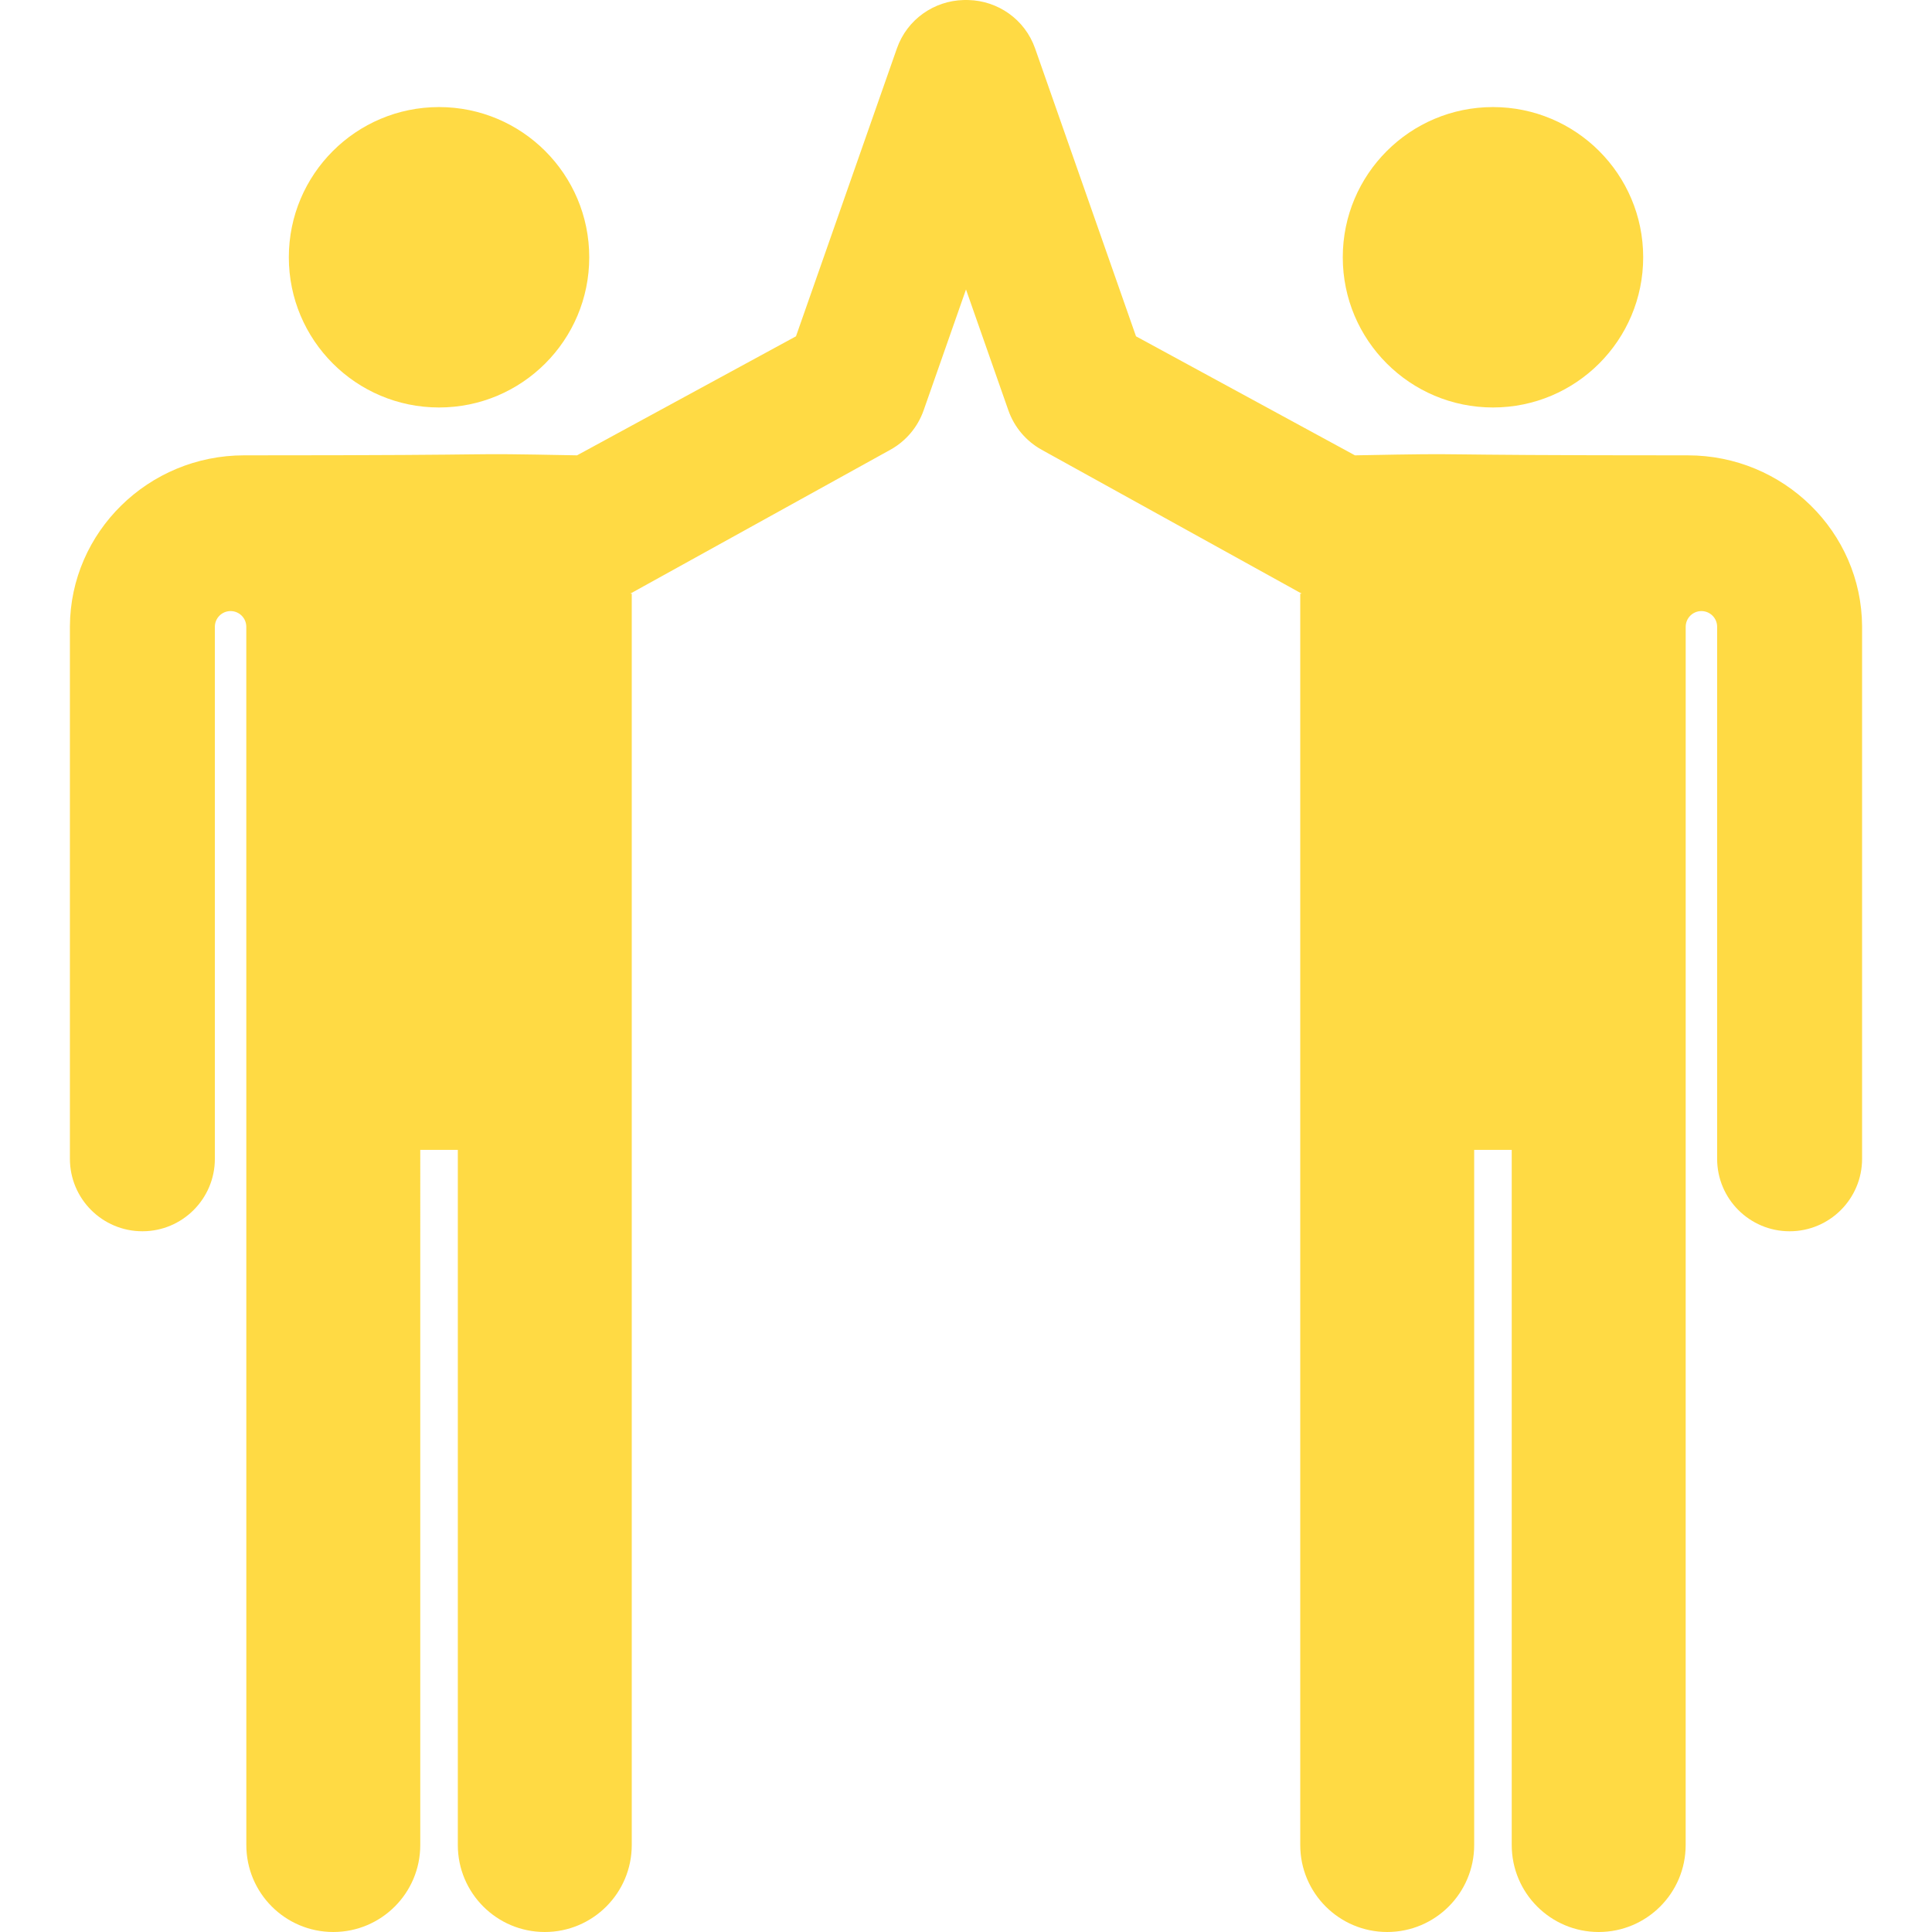 <?xml version="1.0" encoding="iso-8859-1"?>
<!-- Generator: Adobe Illustrator 19.0.0, SVG Export Plug-In . SVG Version: 6.00 Build 0)  -->
<svg xmlns="http://www.w3.org/2000/svg" xmlns:xlink="http://www.w3.org/1999/xlink" version="1.1" id="Capa_1" x="0px" y="0px" viewBox="0 0 512 512" style="enable-background:new 0 0 512 512;" xml:space="preserve" width="512px" height="512px">
<g>
	<g>
		<circle cx="116.349" cy="68.18" r="39.806" fill="#FFDA44"/>
	</g>
</g>
<g>
	<g>
		<path d="M447.311,120.671c-79.222,0-51.991-0.692-88.235,0l-58.022-31.545l-26.74-76.286c-2.715-7.746-9.894-12.631-17.639-12.83    C256.449-0.001,256.225,0.002,256,0c-0.225,0.002-0.45-0.001-0.675,0.009c-7.745,0.198-14.924,5.084-17.639,12.83l-26.741,76.285    l-58.022,31.545c-36.244-0.692-9.013,0-88.235,0c-25.327,0-46.035,20.287-46.161,45.32v141.102    c0,10.607,8.599,19.207,19.207,19.207c10.607,0,19.207-8.6,19.207-19.207V166.086c0-0.001,0-0.003,0-0.004    c0.014-2.296,1.882-4.148,4.178-4.14c2.296,0.007,4.152,1.87,4.153,4.166l0.009,322.844c0,12.729,10.318,23.047,23.048,23.047    c12.729,0,23.047-10.318,23.047-23.047V304.73h9.951v184.223c0,12.729,10.318,23.047,23.047,23.047    c12.729,0,23.047-10.318,23.047-23.047c0-178.42,0-153.25,0-331.619c0.001,0-0.415-0.001-0.414-0.002l68.938-38.138    c4.125-2.283,7.268-6.002,8.828-10.453L256,76.713l11.227,32.028c1.56,4.449,4.702,8.17,8.828,10.453l68.938,38.138    c0.001,0.001-0.415,0.002-0.414,0.002c0,178.37,0,153.2,0,331.619c0,12.729,10.318,23.047,23.047,23.047    c12.729,0,23.047-10.318,23.047-23.047V304.73h9.951v184.223c0,12.729,10.318,23.047,23.047,23.047    c12.729,0,23.047-10.318,23.047-23.047l0.009-322.844c0-2.296,1.857-4.159,4.153-4.166c2.296-0.007,4.165,1.845,4.178,4.14    c0,0.001,0,0.003,0,0.004v141.006c0,10.607,8.6,19.207,19.207,19.207c10.608,0,19.207-8.6,19.207-19.207V165.99    C493.346,140.957,472.638,120.671,447.311,120.671z" fill="#FFDA44"/>
	</g>
</g>
<g>
	<g>
		<circle cx="395.655" cy="68.18" r="39.806" fill="#FFDA44"/>
	</g>
</g>
<g>
</g>
<g>
</g>
<g>
</g>
<g>
</g>
<g>
</g>
<g>
</g>
<g>
</g>
<g>
</g>
<g>
</g>
<g>
</g>
<g>
</g>
<g>
</g>
<g>
</g>
<g>
</g>
<g>
</g>
</svg>
